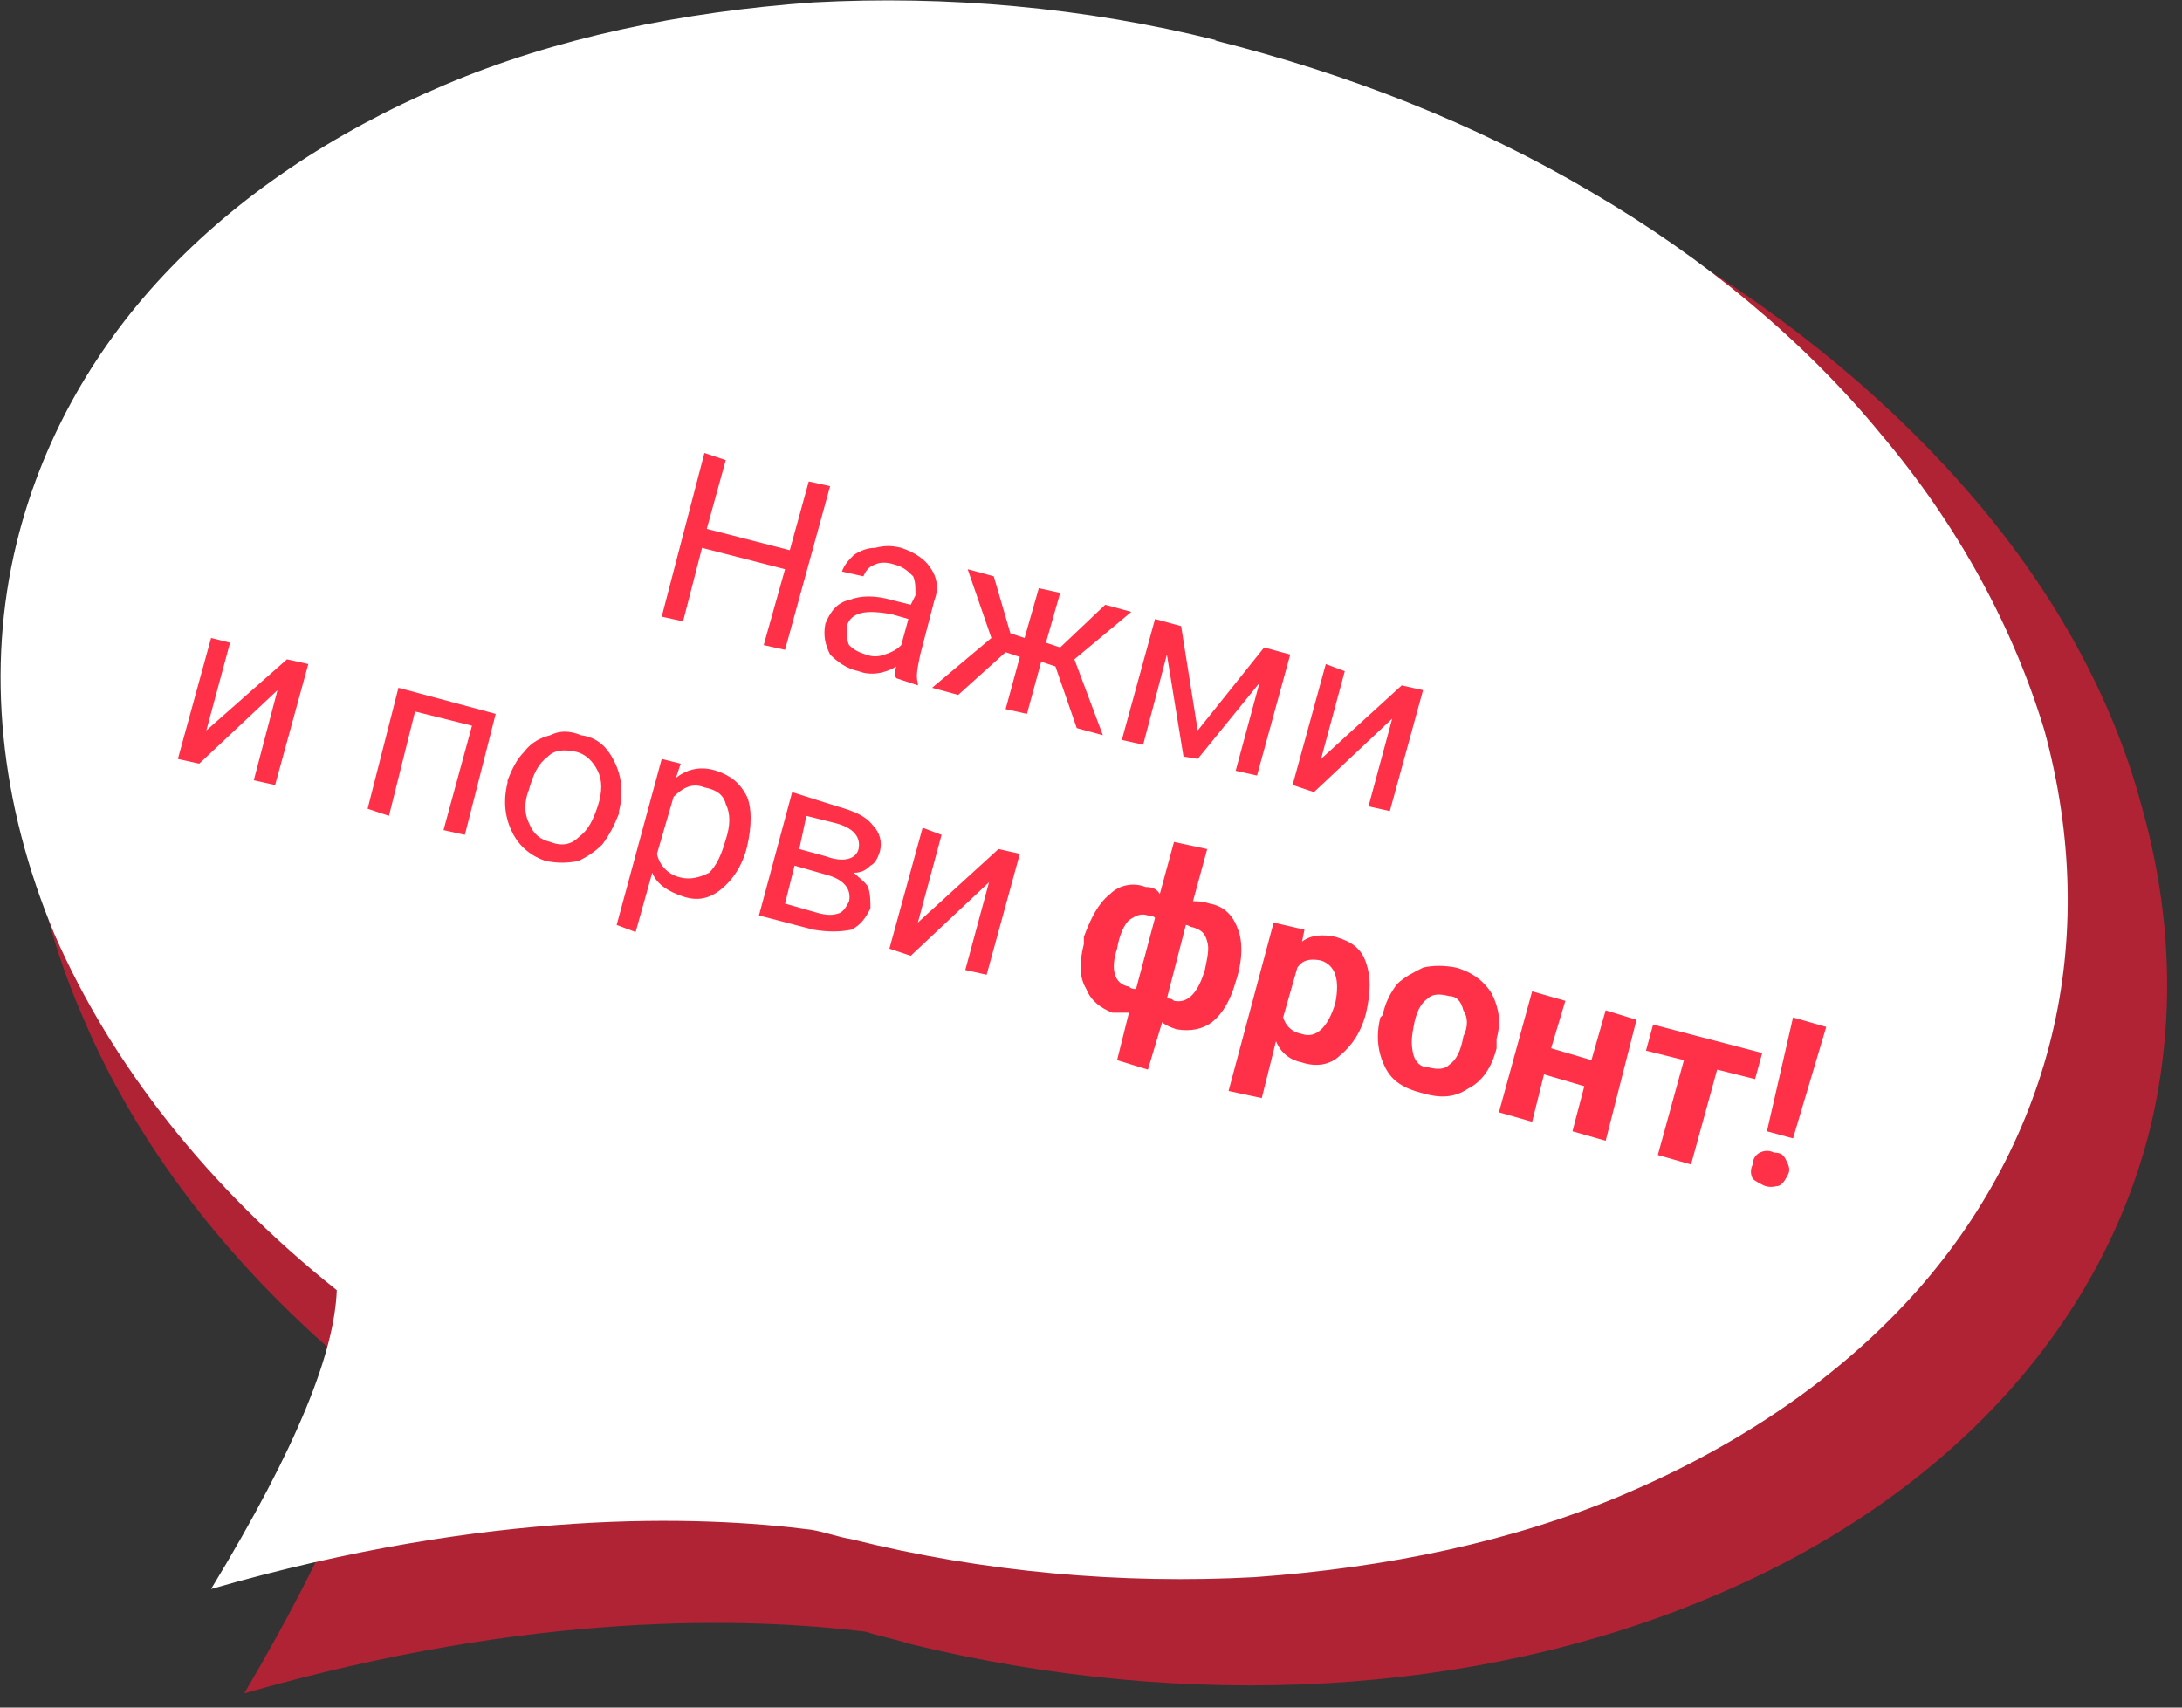 <svg xmlns="http://www.w3.org/2000/svg" width="92" height="72" viewBox="0 0 92 72" fill="none"><rect x="0" y="0" width="92" height="72" fill="#333333" stroke="none"/><style>.a{fill:#FF3149;}</style><path d="M54.2 3.9C42.4 1 30.3 1.7 20.5 5.8 10.6 9.9 3.9 17.1 1.8 25.8 0.5 31.3 1 37.2 3.5 42.9 5.9 48.6 10.1 53.9 15.7 58.4 15.6 61.1 14 65.1 10.3 71.4 22.5 67.9 31.6 68.2 36.5 68.8 37.1 69 37.7 69.1 38.3 69.3 50.1 72.2 62.2 71.5 72 67.4 81.9 63.3 88.6 56.1 90.7 47.4 91.7 43.1 91.6 38.6 90.3 34 89.1 29.5 86.7 25.1 83.3 21.1 79.9 17.1 75.6 13.5 70.6 10.5 65.6 7.6 60 5.3 54.2 3.9Z" fill="#B02334"/><path d="M51.3 1.7C45.7 0.3 39.9-0.2 34.3 0.1 28.7 0.5 23.4 1.6 18.7 3.6 14 5.6 10 8.3 6.9 11.6 3.8 14.9 1.7 18.8 0.7 22.9 -0.6 28.2 0 33.9 2.3 39.4 4.7 44.9 8.8 50.1 14.2 54.4 14.1 57 12.6 60.9 8.9 67 20.7 63.6 29.5 63.9 34.2 64.5 34.8 64.6 35.3 64.8 35.9 64.9 41.5 66.3 47.3 66.8 52.9 66.5 58.5 66.1 63.8 65 68.5 63 73.2 61 77.2 58.3 80.3 55 83.4 51.7 85.5 47.8 86.5 43.7 87.5 39.6 87.4 35.2 86.2 30.8 84.9 26.5 82.6 22.2 79.3 18.3 76.1 14.4 71.9 10.9 67.1 8.1 62.2 5.2 56.8 3.1 51.2 1.7H51.3Z" fill="white"/><path d="M33.1 27.4L32.2 27.2 33.1 24 29.6 23.1 28.8 26.2 27.9 26 29.7 19.1 30.6 19.4 29.8 22.3 33.3 23.2 34.1 20.3 35 20.5 33.1 27.4ZM37.8 28.6C37.7 28.5 37.7 28.3 37.8 28.1 37.3 28.4 36.7 28.5 36.2 28.3 35.7 28.2 35.3 27.9 35 27.6 34.8 27.2 34.7 26.8 34.8 26.3 35 25.8 35.3 25.4 35.8 25.3 36.3 25.1 36.9 25.1 37.6 25.3L38.4 25.5 38.6 25.1C38.6 24.8 38.6 24.5 38.5 24.3 38.3 24.1 38.1 23.9 37.7 23.8 37.4 23.7 37.1 23.7 36.9 23.8 36.6 23.9 36.5 24.1 36.4 24.3L35.5 24.1C35.6 23.8 35.8 23.6 36 23.4 36.3 23.2 36.6 23.1 36.9 23.1 37.3 23 37.6 23 38 23.1 38.6 23.3 39 23.6 39.2 23.9 39.5 24.3 39.6 24.8 39.4 25.3L38.8 27.6C38.7 28.1 38.6 28.5 38.7 28.8L38.7 28.9 37.8 28.6ZM36.5 27.6C36.8 27.7 37 27.7 37.3 27.6 37.6 27.5 37.8 27.4 38 27.2L38.3 26.1 37.6 25.9C36.5 25.7 35.9 25.8 35.7 26.4 35.7 26.7 35.7 27 35.8 27.2 36 27.4 36.2 27.5 36.5 27.6ZM44.5 28.1L43.9 27.9 43.3 30.1 42.4 29.9 43 27.7 42.4 27.5 40.4 29.3 39.3 29 41.8 26.9 40.8 24 41.9 24.3 42.6 26.7 43.2 26.9 43.8 24.8 44.7 25 44.1 27.1 44.7 27.3 46.6 25.5 47.7 25.8 45.3 27.8 46.5 31 45.4 30.7 44.5 28.1ZM50.5 30.8L53.3 27.3 54.4 27.6 53 32.7 52.1 32.5 53.1 28.8 50.5 32 49.9 31.9 49.2 27.6 48.2 31.4 47.3 31.2 48.7 26.1 49.8 26.4 50.5 30.8ZM59.1 28.9L60 29.1 58.6 34.2 57.7 34 58.7 30.3 55.4 33.4 54.5 33.1 55.9 28 56.7 28.3 55.7 32 59.1 28.9Z" class="a"/><path d="M12.1 27.8L13 28 11.6 33.1 10.7 32.9 11.7 29.1 8.4 32.2 7.5 32 8.9 26.9 9.7 27.1 8.7 30.8 12.1 27.8ZM19.6 35.2L18.7 35 19.9 30.6 17.5 30 16.4 34.4 15.5 34.1 16.8 29 20.9 30.1 19.6 35.2ZM21.4 32.9C21.6 32.4 21.8 32 22.1 31.7 22.4 31.3 22.8 31.1 23.2 31 23.6 30.8 24 30.8 24.5 31 25.2 31.1 25.6 31.5 25.9 32.1 26.2 32.7 26.3 33.4 26.1 34.2L26.1 34.3C25.9 34.8 25.7 35.2 25.4 35.6 25.1 35.9 24.8 36.1 24.4 36.3 23.9 36.4 23.5 36.4 23 36.3 22.4 36.1 21.9 35.7 21.6 35.1 21.3 34.5 21.2 33.8 21.4 33L21.4 32.9ZM22.3 33.3C22.1 33.8 22.1 34.3 22.3 34.7 22.5 35.2 22.8 35.4 23.2 35.5 23.7 35.7 24.1 35.6 24.4 35.3 24.8 35 25 34.6 25.2 34 25.4 33.4 25.4 32.9 25.2 32.5 25 32.1 24.7 31.8 24.3 31.7 23.8 31.6 23.4 31.6 23.1 31.9 22.7 32.2 22.5 32.6 22.3 33.3ZM31.5 35.7C31.3 36.5 30.9 37.1 30.4 37.5 29.9 37.9 29.4 38 28.8 37.8 28.2 37.6 27.7 37.3 27.5 36.8L26.8 39.3 26 39 27.9 32 28.7 32.2 28.5 32.8C29 32.4 29.6 32.3 30.2 32.5 30.8 32.7 31.2 33 31.5 33.6 31.7 34.1 31.7 34.8 31.5 35.7L31.5 35.7ZM30.6 35.4C30.8 34.8 30.8 34.3 30.6 33.9 30.5 33.5 30.2 33.3 29.7 33.2 29.2 33 28.8 33.2 28.4 33.6L27.7 36C27.8 36.5 28.2 36.9 28.7 37 29.1 37.1 29.5 37 29.9 36.8 30.2 36.5 30.4 36.1 30.6 35.4ZM32 38.6L33.4 33.4 35.3 34C36 34.2 36.5 34.4 36.8 34.8 37.1 35.1 37.2 35.5 37.1 35.9 37 36.2 36.9 36.4 36.7 36.5 36.5 36.7 36.3 36.8 36 36.8 36.2 37 36.5 37.2 36.6 37.4 36.7 37.7 36.7 38 36.7 38.3 36.5 38.7 36.3 39 35.9 39.2 35.4 39.3 34.9 39.3 34.3 39.2L32 38.6ZM33.5 36.5L33.1 38.1 34.5 38.5C34.9 38.6 35.1 38.6 35.4 38.5 35.6 38.4 35.7 38.2 35.8 38 35.9 37.5 35.6 37.1 34.9 36.9L33.5 36.5ZM33.7 35.8L34.8 36.1C35.6 36.4 36.1 36.2 36.2 35.8 36.3 35.3 36 34.9 35.2 34.7L34 34.4 33.7 35.8ZM42.1 35.8L43 36 41.6 41.1 40.7 40.9 41.7 37.2 38.4 40.3 37.5 40 38.9 34.9 39.7 35.2 38.7 38.9 42.1 35.8ZM45.7 39.5C46 38.7 46.3 38.1 46.8 37.7 47.2 37.3 47.8 37.2 48.3 37.4 48.6 37.4 48.8 37.5 48.9 37.7L49.5 35.5 50.9 35.8 50.3 38C50.5 38 50.7 38 51 38.1 51.6 38.2 52 38.6 52.2 39.2 52.4 39.7 52.4 40.5 52.1 41.4 51.9 42.1 51.6 42.7 51.1 43.1 50.7 43.4 50.2 43.5 49.6 43.4 49.3 43.3 49.1 43.2 49 43.1L48.4 45.1 47.1 44.7 47.6 42.7C47.4 42.7 47.2 42.7 46.9 42.7 46.4 42.5 46 42.2 45.8 41.7 45.5 41.2 45.5 40.6 45.7 39.8L45.7 39.5ZM50.8 40.9C50.9 40.4 51 40 50.9 39.7 50.8 39.3 50.6 39.2 50.3 39.1 50.2 39.1 50.1 39 50 39L49.2 42.1C49.3 42.1 49.4 42.1 49.5 42.2 50 42.3 50.4 42 50.7 41.2L50.8 40.9ZM47.1 40C46.8 40.9 47 41.5 47.6 41.6 47.7 41.7 47.8 41.7 47.9 41.7L48.7 38.7C48.6 38.6 48.5 38.6 48.4 38.6 48.1 38.5 47.9 38.6 47.6 38.8 47.4 39 47.2 39.4 47.1 40ZM57.6 42.7C57.4 43.5 57 44.1 56.5 44.5 56.1 44.9 55.5 45 54.9 44.8 54.4 44.7 54 44.4 53.8 43.9L53.2 46.3 51.8 46 53.7 38.9 55 39.2 54.9 39.7C55.3 39.4 55.8 39.4 56.3 39.5 57 39.7 57.4 40 57.6 40.6 57.8 41.2 57.8 41.8 57.6 42.7L57.6 42.7ZM56.3 42.3C56.4 41.8 56.4 41.4 56.3 41.1 56.2 40.8 56 40.6 55.7 40.5 55.2 40.4 54.9 40.5 54.7 40.8L54.1 42.9C54.2 43.2 54.4 43.5 54.9 43.6 55.5 43.8 56 43.3 56.3 42.3ZM58.3 42.8C58.4 42.3 58.6 41.9 58.9 41.5 59.2 41.2 59.6 41 60 40.8 60.4 40.7 60.9 40.7 61.4 40.8 62.1 41 62.6 41.4 62.9 41.9 63.2 42.5 63.3 43.1 63.1 43.8L63.1 44.2C62.9 45 62.5 45.6 61.9 45.9 61.3 46.3 60.7 46.3 60 46.1 59.2 45.9 58.7 45.6 58.4 45 58.1 44.4 58 43.7 58.2 42.9L58.3 42.8ZM59.6 43.3C59.5 43.8 59.5 44.1 59.6 44.5 59.7 44.8 59.9 45 60.2 45 60.6 45.1 60.9 45.1 61.1 44.9 61.4 44.7 61.6 44.3 61.7 43.7 61.9 43.3 61.9 42.9 61.7 42.6 61.6 42.2 61.4 42 61.1 42 60.7 41.9 60.4 41.9 60.2 42.1 59.9 42.3 59.7 42.7 59.6 43.3ZM67.7 48.1L66.3 47.7 66.8 45.8 65.1 45.3 64.6 47.3 63.2 46.9 64.6 41.8 66 42.2 65.4 44.2 67.1 44.7 67.7 42.6 69 43 67.7 48.1ZM74 45.5L72.4 45.1 71.3 49.1 69.9 48.7 71 44.7 69.4 44.3 69.7 43.2 74.3 44.4 74 45.5ZM75.6 48L74.5 47.7 75.6 42.9 77 43.3 75.6 48ZM74.8 48.6C75.1 48.6 75.2 48.7 75.3 48.9 75.4 49.1 75.5 49.3 75.4 49.5 75.3 49.7 75.2 49.9 75 50 74.9 50 74.7 50.1 74.4 50 74.2 49.9 74 49.8 73.9 49.7 73.8 49.5 73.8 49.3 73.9 49.1 73.9 48.9 74 48.7 74.2 48.6 74.4 48.5 74.6 48.5 74.8 48.6Z" class="a"/></svg>